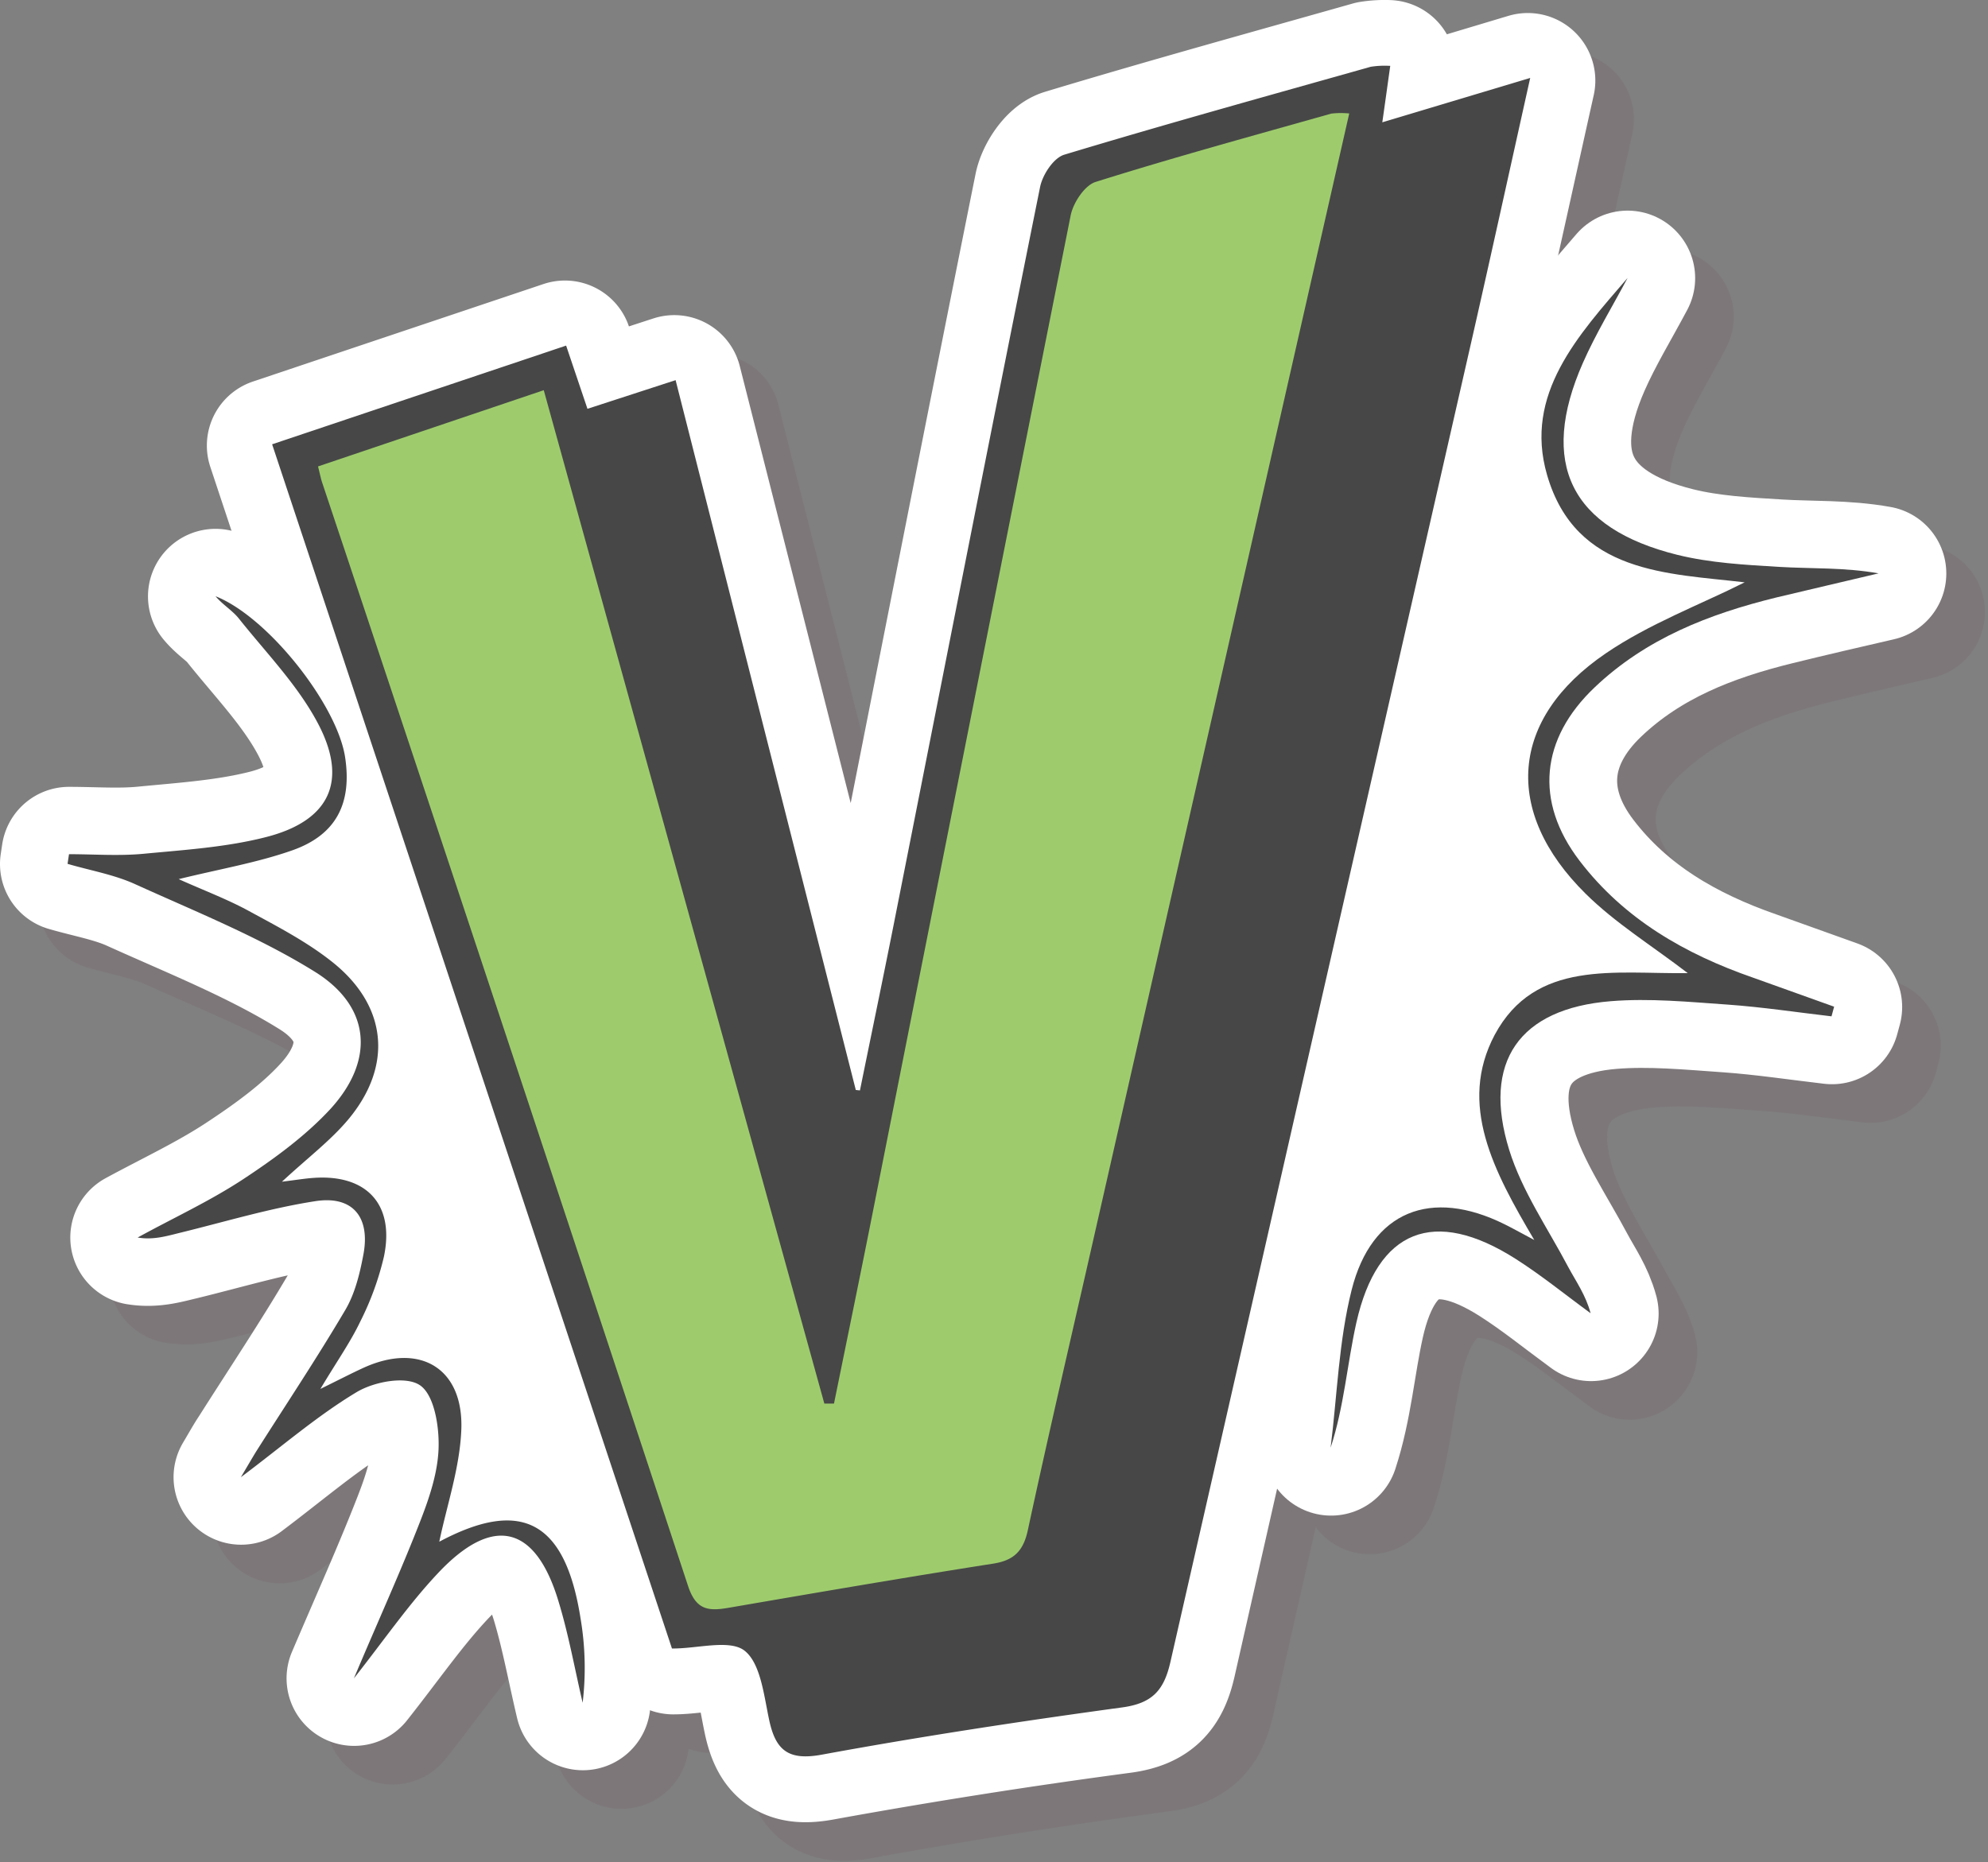 <svg id="Layer_1" data-name="Layer 1" xmlns="http://www.w3.org/2000/svg" viewBox="0 0 412 386"><rect x="0" y="0" width="412" height="386" fill="#808080" stroke="none"/><title>vegan</title><g id="Layer_2" data-name="Layer 2"><g style="opacity:0.12"><path d="M146.22,309.79q-13-34.68-25.93-69.35c-3.43-9.17-12.86-16.44-23.11-13.12-9,2.91-16.81,13.26-13.12,23.11L110,319.78c3.44,9.17,12.86,16.44,23.11,13.12C142.08,330,149.91,319.64,146.22,309.79Z" transform="translate(0 0.01)" style="fill:#6a374f"/><path d="M322.42,185.11c0-.21.05-1.05.09-1.8s.36-2.56.37-2.61c.26-1.29.54-2.58.83-3.87.6-2.69,1.22-5.38,1.83-8.07q4.13-18.25,8.27-36.5c2.17-9.57-2.92-20.79-13.12-23.11-9.55-2.18-20.78,2.87-23.11,13.12L289.93,156c-2.46,10.85-6.08,22.47-4.82,33.69a41.58,41.58,0,0,0,2.07,10.17c.32.85.65,1.72,1,2.58-.24.77-.45,1.54-.69,2.29-.69,2.15-1.4,4.3-2.16,6.44-.42,1.18-.86,2.36-1.31,3.53-.34.89-1.93,4.06-.11.38-1,2-1.9,4-3,6-1,1.75-2.09,3.39-3.19,5l-.19.2c-1,1.09-2,2.15-3.11,3.18-7.14,6.79-7.35,19.82,0,26.57,7.65,7,18.95,7.24,26.56,0,8.83-8.4,14.24-18.83,18.71-30,4.86-12.12,9.65-24.94,3.31-37.47l-.17-.34c-.08-.25-.15-.52-.22-.79C322.56,186.76,322.41,185.44,322.42,185.11Z" transform="translate(0 0.01)" style="fill:#6a374f"/><path d="M324.62,24.69,294,33.87c.65-4.66,1.13-8,1.67-11.87a18.25,18.25,0,0,0-3.54.2c-21.19,6-42.4,11.85-63.47,18.21-2.08.63-4.27,4-4.76,6.41C213.64,97.87,203.62,149,193.51,200.05c-2.27,11.48-4.66,22.94-7,34.41l-1.46-.15c-12.41-48.88-24.81-97.76-37.31-147L129.5,93.24l-4.42-13.1L64.87,100.35l82.66,249c5.14,0,11.8-2,15,.53,3.47,2.72,4.14,9.46,5.25,14.62,1.31,6.09,3.77,8.08,10.43,6.87q31-5.64,62.28-9.8c6.1-.83,8.4-3.38,9.71-9.16q30.8-136.1,62-272.09C316.33,62.22,320.3,44.07,324.62,24.69Z" transform="translate(0 0.01)" style="fill:#6a374f;stroke:#6a374f;stroke-linecap:round;stroke-linejoin:round;stroke-width:28px"/><path d="M335.4,186.44c-9.42-12.32-8.07-25.32,3.11-35.94,10.66-10.14,23.73-15.22,37.66-18.64,7.05-1.74,14.13-3.37,21.19-5-7.05-1.26-13.89-.94-20.69-1.35-7.05-.42-14.24-.81-21.05-2.49-22.16-5.46-28.73-19-19.58-39.75,2.67-6.06,6.16-11.76,9.27-17.62-10.19,11.81-21.56,24.08-16.69,40.84,6,20.56,25.15,20.38,40.95,22.26-9.24,4.64-19.75,8.58-28.77,14.71-19.92,13.55-21.39,32.85-4.19,49.83,6.18,6.1,13.76,10.78,21.16,16.46-15.06.22-31.57-2.92-39.9,12.83-7.63,14.41-.25,28.2,8.2,42.51-3.18-1.69-4.66-2.52-6.18-3.27-15.2-7.54-27.55-2.75-31.67,13.62-2.67,10.6-3,21.79-4.36,32.71,2.8-8.53,3.43-17.38,5.34-25.94,4.32-19.34,16.09-24,33-13.21,5.39,3.43,10.37,7.5,15.54,11.27-1-3.74-3-6.55-4.64-9.59-4.26-8-9.57-15.71-12.22-24.24-5.67-18.28,2.11-29.32,21.07-30.85,8-.65,16.16.15,24.22.71,7.19.51,14.34,1.6,21.5,2.43l.54-2-16.75-6C357.27,205.78,344.64,198.53,335.4,186.44Z" transform="translate(0 0.01)" style="fill:#6a374f;stroke:#6a374f;stroke-linecap:round;stroke-linejoin:round;stroke-width:28px"/><path d="M99,327.54c1.56-7.51,4.23-15.26,4.56-23.11.55-12.87-8.62-18.28-20.3-12.92-2.51,1.15-5,2.43-8.9,4.36,3.44-5.74,6.23-9.68,8.28-14a60.08,60.08,0,0,0,4.89-13.44c2.26-10.83-3.57-17.1-14.62-16.3-1.74.12-3.46.41-6.52.79,5.32-4.93,10-8.45,13.66-12.81,9.38-11.11,8.29-23.5-3-32.61-5.27-4.23-11.44-7.42-17.42-10.68-4.46-2.44-9.28-4.24-14.56-6.61,8.57-2.13,16.33-3.44,23.63-6C77.71,181,81,174.45,79.53,165c-1.63-10.87-16-29.11-26.86-33.39,1.45,1.74,3.5,2.94,4.87,4.67,5.65,7.1,12.16,13.78,16.34,21.69,6.33,12,2.44,20.17-10.62,23.55C55,183.62,46.33,184.17,37.8,185c-5.12.49-10.33.09-15.5.09l-.3,2c4.69,1.37,9.62,2.21,14,4.21,12.61,5.7,25.63,10.86,37.31,18.13s12.45,18.32,3.21,28.43c-5.2,5.69-11.72,10.37-18.22,14.65-6.9,4.53-14.46,8.05-21.73,12,3.26.53,6-.33,8.84-1,9.33-2.27,18.58-5.08,28.05-6.54,7.74-1.19,11.4,3.32,9.94,11.07-.74,3.94-1.74,8.08-3.74,11.48-5.89,10-12.35,19.67-18.57,29.48-1,1.49-1.82,3-3.12,5.18,8.51-6.39,15.81-12.74,24-17.64,3.6-2.16,10.29-3.35,13.13-1.41s4,8.39,3.85,12.81c-.12,5.15-1.89,10.44-3.8,15.34-4.08,10.48-8.71,20.74-13.76,32.6,6.44-8.14,11.44-15.42,17.41-21.79,11.37-12.16,20.22-10,25,5.84,2.06,6.89,3.33,14,5,21a61.11,61.11,0,0,0-.43-17.45C125.15,323.21,116.09,318.48,99,327.54Z" transform="translate(0 0.01)" style="fill:#6a374f;stroke:#6a374f;stroke-linecap:round;stroke-linejoin:round;stroke-width:28px"/><path d="M147.53,349.32l-82.66-249L125.09,80.1l4.42,13.1,18.24-5.93c12.5,49.25,24.9,98.13,37.31,147l1.46.15c2.33-11.47,4.72-22.93,7-34.41,10.1-51,20.12-102.14,30.4-153.19.49-2.43,2.68-5.78,4.76-6.41C249.75,34.05,271,28.17,292.15,22.2a18.25,18.25,0,0,1,3.54-.2c-.54,3.84-1,7.21-1.67,11.87l30.6-9.18c-4.32,19.38-8.29,37.53-12.42,55.63q-31,136-62,272.06c-1.31,5.78-3.61,8.33-9.71,9.16-20.82,2.84-41.61,6-62.28,9.8-6.66,1.21-9.12-.78-10.43-6.87-1.11-5.16-1.78-11.9-5.25-14.62C159.33,347.36,152.67,349.32,147.53,349.32ZM287.62,31.51a20.31,20.31,0,0,0-3.72,0c-16.31,4.61-32.67,9.08-48.83,14.16-2.28.72-4.65,4.32-5.17,6.94q-20.65,103-40.89,206c-2.66,13.44-5.43,26.86-8.16,40.29h-2Q149.86,194,120.7,88.84L73.91,104.67c.44,1.76.58,2.5.81,3.21q38,114.41,75.86,228.85c1.65,5,4.17,5.3,8.4,4.57,18.21-3.17,36.43-6.27,54.69-9.13,4.43-.69,6.41-2.65,7.35-7,4.15-19.27,8.63-38.47,13-57.69C251.82,189.08,269.62,110.72,287.62,31.51Z" transform="translate(0 0.01)" style="fill:#6a374f;stroke:#6a374f;stroke-miterlimit:10;stroke-width:0.75px"/><path d="M357.77,209.7c-7.4-5.68-15-10.36-21.16-16.46-17.2-17-15.73-36.28,4.19-49.83,9-6.13,19.53-10.07,28.77-14.71-15.8-1.88-35-1.7-40.95-22.26-4.87-16.76,6.5-29,16.69-40.84-3.11,5.86-6.6,11.56-9.27,17.62-9.15,20.78-2.58,34.29,19.58,39.78,6.81,1.68,14,2.07,21,2.49,6.81.41,13.65.09,20.7,1.35-7.06,1.68-14.14,3.31-21.19,5-13.93,3.42-27,8.5-37.66,18.64-11.18,10.62-12.53,23.62-3.11,35.94,9.24,12.09,21.87,19.34,36,24.24,5.6,2,11.17,4,16.75,6l-.54,2c-7.16-.83-14.31-1.92-21.5-2.43-8.06-.56-16.21-1.36-24.22-.71-19,1.53-26.74,12.57-21.07,30.85,2.65,8.53,8,16.24,12.22,24.24,1.61,3,3.65,5.85,4.64,9.59-5.17-3.77-10.15-7.84-15.54-11.27-16.87-10.74-28.64-6.13-33,13.21-1.91,8.56-2.54,17.41-5.34,25.94,1.37-10.92,1.69-22.11,4.36-32.71,4.12-16.37,16.47-21.16,31.67-13.62,1.52.75,3,1.58,6.18,3.27-8.45-14.31-15.83-28.1-8.21-42.51C326.2,206.78,342.71,209.92,357.77,209.7Z" transform="translate(0 0.01)" style="fill:#6a374f"/><path d="M66.43,252.94c3.06-.38,4.78-.67,6.52-.79,11-.8,16.88,5.47,14.62,16.3a60.08,60.08,0,0,1-4.89,13.44c-2.05,4.3-4.84,8.24-8.28,14,3.93-1.93,6.39-3.21,8.9-4.36,11.68-5.36,20.85.05,20.3,12.92-.33,7.85-3,15.6-4.56,23.11,17-9.06,26.11-4.33,29.28,15.93a61.11,61.11,0,0,1,.43,17.45c-1.64-7-2.91-14.15-5-21-4.75-15.84-13.6-18-25-5.84-6,6.37-11,13.65-17.41,21.79,5-11.86,9.68-22.12,13.76-32.6,1.91-4.9,3.68-10.19,3.8-15.34.11-4.42-.92-10.8-3.85-12.81s-9.53-.75-13.13,1.41c-8.17,4.9-15.47,11.25-24,17.64C59.22,312,60.09,310.5,61,309c6.22-9.81,12.67-19.48,18.57-29.49,2-3.39,3-7.53,3.74-11.47,1.46-7.75-2.2-12.26-9.94-11.07-9.47,1.46-18.72,4.27-28,6.54-2.81.69-5.58,1.55-8.84,1,7.27-4,14.83-7.48,21.73-12,6.5-4.28,13-9,18.22-14.65,9.24-10.11,8.38-21.22-3.21-28.43S48.64,197,36,191.26c-4.41-2-9.34-2.84-14-4.21l.3-2c5.17,0,10.38.4,15.5-.09,8.53-.81,17.22-1.36,25.46-3.49,13.06-3.38,16.95-11.58,10.62-23.55C69.7,150,63.19,143.35,57.54,136.25c-1.37-1.73-3.42-2.93-4.87-4.67C63.54,135.86,77.9,154.1,79.53,165c1.42,9.48-1.82,16-10.87,19.22-7.3,2.58-15.06,3.89-23.63,6,5.28,2.37,10.1,4.17,14.56,6.61,6,3.26,12.15,6.45,17.42,10.68,11.33,9.11,12.42,21.53,3.08,32.63C76.42,244.49,71.75,248,66.43,252.94Z" transform="translate(0 0.01)" style="fill:#6a374f"/><path d="M287.62,31.51c-18,79.21-35.8,157.57-53.6,235.93-4.37,19.22-8.85,38.42-13,57.69-.94,4.39-2.92,6.35-7.35,7-18.26,2.86-36.48,6-54.69,9.13-4.23.73-6.75.46-8.4-4.57Q112.87,222.24,74.72,107.88c-.23-.71-.37-1.45-.81-3.21l46.78-15.8q29.17,105.36,58.15,210.06h2c2.73-13.43,5.5-26.85,8.16-40.29q20.38-103,40.89-206c.52-2.62,2.89-6.22,5.17-6.94,16.16-5.08,32.52-9.55,48.83-14.16A17.49,17.49,0,0,1,287.62,31.51Z" transform="translate(0 0.01)" style="fill:#6a374f"/></g><g id="Layer_1-2" data-name="Layer 1-2"><path d="M138.22,301.79q-13-34.68-25.93-69.35c-3.43-9.17-12.86-16.44-23.11-13.12-9,2.91-16.81,13.26-13.12,23.11L102,311.78c3.44,9.17,12.86,16.44,23.11,13.12C134.08,322,141.91,311.64,138.22,301.79Z" transform="translate(0 0.01)" style="fill:#fff"/><path d="M314.42,177.11c0-.21.05-1.05.09-1.8s.36-2.56.37-2.61c.26-1.29.54-2.58.83-3.87.6-2.69,1.22-5.38,1.83-8.07q4.13-18.25,8.27-36.5c2.17-9.57-2.92-20.79-13.12-23.11-9.55-2.18-20.78,2.87-23.11,13.12L281.93,148c-2.46,10.85-6.08,22.47-4.82,33.69a41.58,41.58,0,0,0,2.07,10.17c.32.85.65,1.72,1,2.58-.24.77-.45,1.54-.69,2.29-.69,2.15-1.4,4.3-2.16,6.44-.42,1.18-.86,2.36-1.31,3.53-.34.89-1.93,4.06-.11.38-1,2-1.9,4-3,6-1,1.75-2.09,3.39-3.19,5l-.19.2c-1,1.09-2,2.15-3.11,3.18-7.14,6.79-7.35,19.82,0,26.57,7.65,7,18.95,7.24,26.56,0,8.83-8.4,14.24-18.83,18.71-30,4.86-12.12,9.65-24.94,3.31-37.47l-.17-.34c-.08-.25-.15-.52-.22-.79C314.56,178.76,314.41,177.44,314.42,177.11Z" transform="translate(0 0.01)" style="fill:#fff"/><path d="M316.62,16.69,286,25.87c.65-4.66,1.13-8,1.67-11.87a18.25,18.25,0,0,0-3.54.2c-21.19,6-42.4,11.85-63.47,18.21-2.08.63-4.27,4-4.76,6.41C205.64,89.87,195.62,141,185.51,192.05c-2.27,11.48-4.66,22.94-7,34.41l-1.46-.15c-12.41-48.88-24.81-97.76-37.31-147L121.5,85.24l-4.42-13.1L56.87,92.35l82.66,249c5.14,0,11.8-2,15,.53,3.47,2.72,4.14,9.46,5.25,14.62,1.31,6.09,3.77,8.08,10.43,6.87q31-5.64,62.28-9.8c6.1-.83,8.4-3.38,9.71-9.16q30.8-136.1,62-272.09C308.33,54.22,312.3,36.07,316.62,16.69Z" transform="translate(0 0.01)" style="fill:#fff;stroke:#fff;stroke-linecap:round;stroke-linejoin:round;stroke-width:28px"/><path d="M327.4,178.44c-9.42-12.32-8.07-25.32,3.11-35.94,10.66-10.14,23.73-15.22,37.66-18.64,7.05-1.74,14.13-3.37,21.19-5-7.05-1.26-13.89-.94-20.69-1.35-7.05-.42-14.24-.81-21.05-2.49-22.16-5.46-28.73-19-19.58-39.75,2.67-6.06,6.16-11.76,9.27-17.62-10.19,11.81-21.56,24.08-16.69,40.84,6,20.56,25.15,20.38,40.95,22.26-9.24,4.64-19.75,8.58-28.77,14.71-19.92,13.55-21.39,32.85-4.19,49.83,6.18,6.1,13.76,10.78,21.16,16.46-15.06.22-31.57-2.92-39.9,12.83-7.63,14.41-.25,28.2,8.2,42.51-3.18-1.69-4.66-2.52-6.18-3.27-15.2-7.54-27.55-2.75-31.67,13.62-2.67,10.6-3,21.79-4.36,32.71,2.8-8.53,3.43-17.38,5.34-25.94,4.32-19.34,16.09-24,33-13.21,5.39,3.43,10.37,7.5,15.54,11.27-1-3.74-3-6.55-4.64-9.59-4.26-8-9.57-15.71-12.22-24.24-5.67-18.28,2.11-29.32,21.07-30.85,8-.65,16.16.15,24.22.71,7.19.51,14.34,1.6,21.5,2.43l.54-2-16.75-6C349.27,197.78,336.64,190.53,327.4,178.44Z" transform="translate(0 0.01)" style="fill:#fff;stroke:#fff;stroke-linecap:round;stroke-linejoin:round;stroke-width:28px"/><path d="M91,319.54c1.56-7.51,4.23-15.26,4.56-23.11.55-12.87-8.62-18.28-20.3-12.92-2.51,1.15-5,2.43-8.9,4.36,3.44-5.74,6.23-9.68,8.28-14a60.08,60.08,0,0,0,4.89-13.44c2.26-10.83-3.57-17.1-14.62-16.3-1.74.12-3.46.41-6.52.79,5.32-4.93,10-8.45,13.66-12.81,9.38-11.11,8.29-23.5-3-32.61-5.27-4.23-11.44-7.42-17.42-10.68-4.46-2.44-9.28-4.24-14.56-6.61,8.57-2.13,16.33-3.44,23.63-6C69.71,173,73,166.45,71.53,157c-1.63-10.87-16-29.11-26.86-33.39,1.45,1.74,3.5,2.94,4.87,4.67,5.65,7.1,12.16,13.78,16.34,21.69,6.33,12,2.44,20.17-10.62,23.55C47,175.62,38.33,176.17,29.8,177c-5.12.49-10.33.09-15.5.09l-.3,2c4.69,1.37,9.62,2.21,14,4.21,12.61,5.7,25.63,10.86,37.31,18.13s12.45,18.32,3.21,28.43c-5.2,5.69-11.72,10.37-18.22,14.65-6.9,4.53-14.46,8.05-21.73,12,3.26.53,6-.33,8.84-1,9.33-2.27,18.58-5.08,28.05-6.54,7.74-1.19,11.4,3.32,9.94,11.07-.74,3.94-1.74,8.08-3.74,11.48-5.89,10-12.35,19.67-18.57,29.48-1,1.49-1.82,3-3.12,5.18,8.51-6.39,15.81-12.74,24-17.64,3.6-2.16,10.29-3.35,13.13-1.41s4,8.39,3.85,12.81c-.12,5.15-1.89,10.44-3.8,15.34-4.08,10.48-8.71,20.74-13.76,32.6,6.44-8.14,11.44-15.42,17.41-21.79,11.37-12.16,20.22-10,25,5.84,2.06,6.89,3.33,14,5,21a61.11,61.11,0,0,0-.43-17.45C117.15,315.21,108.09,310.48,91,319.54Z" transform="translate(0 0.01)" style="fill:#fff;stroke:#fff;stroke-linecap:round;stroke-linejoin:round;stroke-width:28px"/><path d="M139.53,341.32l-82.66-249L117.09,72.1l4.42,13.1,18.24-5.93c12.5,49.25,24.9,98.13,37.31,147l1.46.15c2.33-11.47,4.72-22.93,7-34.41,10.1-51,20.12-102.14,30.4-153.19.49-2.43,2.68-5.78,4.76-6.41C241.75,26.05,263,20.17,284.15,14.2a18.25,18.25,0,0,1,3.54-.2c-.54,3.84-1,7.21-1.67,11.87l30.6-9.18c-4.32,19.38-8.29,37.53-12.42,55.63q-31,136-62,272.06c-1.31,5.78-3.61,8.33-9.71,9.16-20.82,2.84-41.61,6-62.28,9.8-6.66,1.21-9.12-.78-10.43-6.87-1.11-5.16-1.78-11.9-5.25-14.62C151.33,339.36,144.67,341.32,139.53,341.32ZM279.62,23.51a20.31,20.31,0,0,0-3.72,0c-16.31,4.61-32.67,9.08-48.83,14.16-2.28.72-4.65,4.32-5.17,6.94q-20.65,103-40.89,206c-2.66,13.44-5.43,26.86-8.16,40.29h-2Q141.86,186,112.7,80.84L65.91,96.67c.44,1.76.58,2.5.81,3.21q38,114.41,75.86,228.85c1.65,5,4.17,5.3,8.4,4.57,18.21-3.17,36.43-6.27,54.69-9.13,4.43-.69,6.41-2.65,7.35-7,4.15-19.27,8.63-38.47,13-57.69C243.82,181.08,261.62,102.72,279.62,23.51Z" transform="translate(0 0.01)" style="fill:#474747;stroke:#474747;stroke-miterlimit:10;stroke-width:0.75px"/><path d="M349.77,201.7c-7.4-5.68-15-10.36-21.16-16.46-17.2-17-15.73-36.28,4.19-49.83,9-6.13,19.53-10.07,28.77-14.71-15.8-1.88-35-1.7-40.95-22.26-4.87-16.76,6.5-29,16.69-40.84-3.11,5.86-6.6,11.56-9.27,17.62C318.89,96,325.46,109.51,347.62,115c6.81,1.68,14,2.07,21,2.49,6.81.41,13.65.09,20.7,1.35-7.06,1.68-14.14,3.31-21.19,5-13.93,3.42-27,8.5-37.66,18.64-11.18,10.62-12.53,23.62-3.11,35.94,9.24,12.09,21.87,19.34,36,24.24,5.6,2,11.17,4,16.75,6l-.54,2c-7.16-.83-14.31-1.92-21.5-2.43-8.06-.56-16.21-1.36-24.22-.71-19,1.53-26.74,12.57-21.07,30.85,2.65,8.53,8,16.24,12.22,24.24,1.61,3,3.65,5.85,4.64,9.59-5.17-3.77-10.15-7.84-15.54-11.27-16.87-10.74-28.64-6.13-33,13.21-1.91,8.56-2.54,17.41-5.34,25.94,1.37-10.92,1.69-22.11,4.36-32.71,4.12-16.37,16.47-21.16,31.67-13.62,1.52.75,3,1.58,6.18,3.27-8.45-14.31-15.83-28.1-8.21-42.51C318.2,198.78,334.71,201.92,349.77,201.7Z" transform="translate(0 0.01)" style="fill:#474747"/><path d="M58.43,244.94c3.06-.38,4.78-.67,6.52-.79,11-.8,16.88,5.47,14.62,16.3a60.08,60.08,0,0,1-4.89,13.44c-2.05,4.3-4.84,8.24-8.28,14,3.93-1.93,6.39-3.21,8.9-4.36,11.68-5.36,20.85.05,20.3,12.92-.33,7.85-3,15.6-4.56,23.11,17-9.06,26.11-4.33,29.28,15.93a61.11,61.11,0,0,1,.43,17.45c-1.64-7-2.91-14.15-5-21-4.75-15.84-13.6-18-25-5.84-6,6.37-11,13.65-17.41,21.79,5-11.86,9.68-22.12,13.76-32.6,1.91-4.9,3.68-10.19,3.8-15.34.11-4.42-.92-10.8-3.85-12.81s-9.53-.75-13.13,1.41c-8.17,4.9-15.47,11.25-24,17.64C51.22,304,52.09,302.5,53,301c6.22-9.81,12.67-19.48,18.57-29.49,2-3.39,3-7.53,3.74-11.47,1.46-7.75-2.2-12.26-9.94-11.07-9.47,1.46-18.72,4.27-28,6.54-2.81.69-5.58,1.55-8.84,1,7.27-4,14.83-7.48,21.73-12,6.5-4.28,13-9,18.22-14.65,9.24-10.11,8.38-21.22-3.21-28.43S40.64,189,28,183.26c-4.41-2-9.34-2.84-14-4.21l.3-2c5.17,0,10.38.4,15.5-.09,8.53-.81,17.22-1.36,25.46-3.49,13.06-3.38,16.95-11.58,10.62-23.55C61.7,142,55.19,135.35,49.54,128.25c-1.37-1.73-3.42-2.93-4.87-4.67C55.54,127.86,69.9,146.1,71.53,157c1.42,9.48-1.82,16-10.87,19.22-7.3,2.58-15.06,3.89-23.63,6,5.28,2.37,10.1,4.17,14.56,6.61,6,3.26,12.15,6.45,17.42,10.68,11.33,9.11,12.42,21.53,3.08,32.63C68.42,236.49,63.75,240,58.43,244.94Z" transform="translate(0 0.01)" style="fill:#474747"/><path d="M279.62,23.51c-18,79.21-35.8,157.57-53.6,235.93-4.37,19.22-8.85,38.42-13,57.69-.94,4.39-2.92,6.35-7.35,7-18.26,2.86-36.48,6-54.69,9.13-4.23.73-6.75.46-8.4-4.57Q104.87,214.24,66.72,99.88c-.23-.71-.37-1.45-.81-3.21l46.78-15.8q29.17,105.36,58.15,210.06h2c2.73-13.43,5.5-26.85,8.16-40.29q20.38-103,40.89-206c.52-2.62,2.89-6.22,5.17-6.94,16.16-5.08,32.52-9.55,48.83-14.16A17.49,17.49,0,0,1,279.62,23.51Z" transform="translate(0 0.01)" style="fill:#9ecc6d"/></g></g></svg>